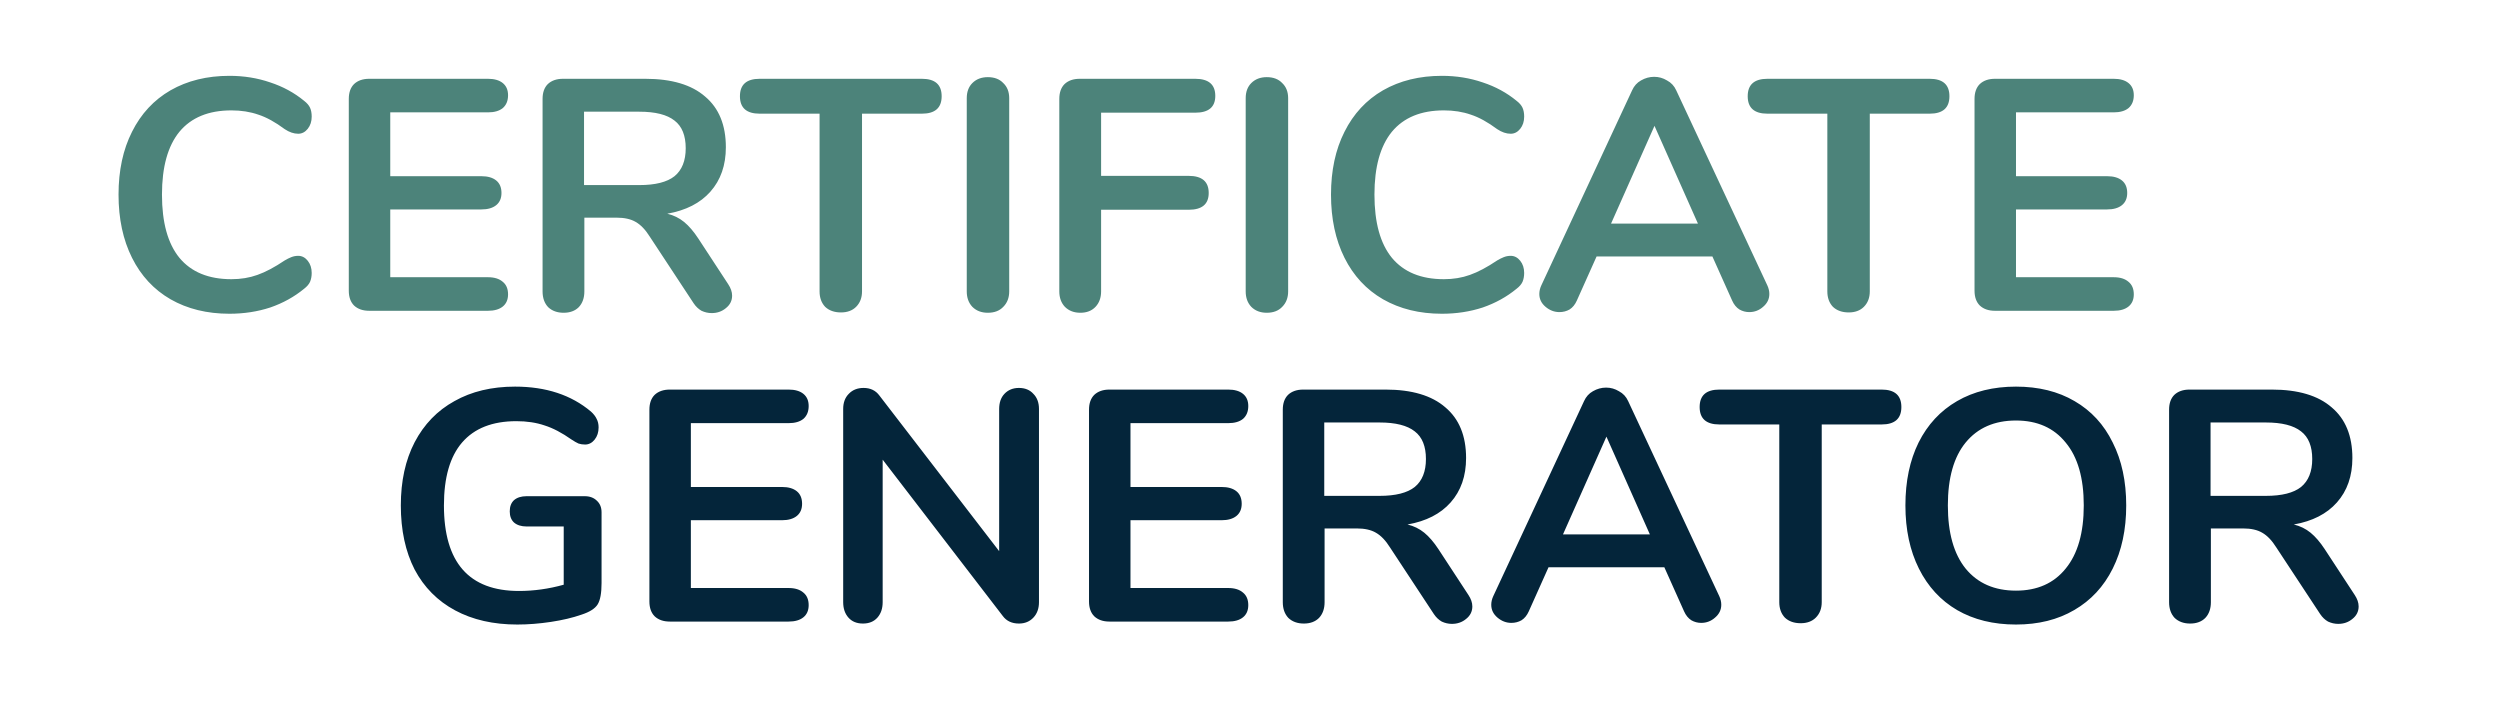 <svg width="547" height="157" viewBox="0 0 547 157" fill="none" xmlns="http://www.w3.org/2000/svg">
<path d="M50.199 68.648C45.303 68.648 41.007 67.592 37.311 65.48C33.663 63.368 30.855 60.344 28.887 56.408C26.919 52.472 25.935 47.864 25.935 42.584C25.935 37.304 26.919 32.72 28.887 28.832C30.855 24.896 33.663 21.872 37.311 19.76C41.007 17.648 45.303 16.592 50.199 16.592C53.367 16.592 56.343 17.072 59.127 18.032C61.911 18.944 64.383 20.288 66.543 22.064C67.167 22.544 67.599 23.048 67.839 23.576C68.079 24.104 68.199 24.752 68.199 25.52C68.199 26.576 67.911 27.464 67.335 28.184C66.759 28.904 66.063 29.264 65.247 29.264C64.287 29.264 63.303 28.928 62.295 28.256C60.231 26.72 58.311 25.664 56.535 25.088C54.759 24.464 52.791 24.152 50.631 24.152C45.639 24.152 41.847 25.712 39.255 28.832C36.711 31.952 35.439 36.536 35.439 42.584C35.439 48.68 36.711 53.288 39.255 56.408C41.847 59.528 45.639 61.088 50.631 61.088C52.695 61.088 54.591 60.776 56.319 60.152C58.095 59.528 60.087 58.472 62.295 56.984C62.775 56.696 63.255 56.456 63.735 56.264C64.215 56.072 64.719 55.976 65.247 55.976C66.063 55.976 66.759 56.336 67.335 57.056C67.911 57.776 68.199 58.664 68.199 59.72C68.199 60.44 68.079 61.088 67.839 61.664C67.599 62.192 67.167 62.696 66.543 63.176C64.383 64.952 61.911 66.32 59.127 67.28C56.343 68.192 53.367 68.648 50.199 68.648ZM80.78 68C79.388 68 78.284 67.616 77.468 66.848C76.7 66.08 76.316 65 76.316 63.608V21.632C76.316 20.24 76.7 19.16 77.468 18.392C78.284 17.624 79.388 17.24 80.78 17.24H106.772C108.164 17.24 109.244 17.552 110.012 18.176C110.78 18.8 111.164 19.688 111.164 20.84C111.164 22.04 110.78 22.976 110.012 23.648C109.244 24.272 108.164 24.584 106.772 24.584H85.388V38.552H105.332C106.724 38.552 107.804 38.864 108.572 39.488C109.34 40.112 109.724 41.024 109.724 42.224C109.724 43.376 109.34 44.264 108.572 44.888C107.804 45.512 106.724 45.824 105.332 45.824H85.388V60.656H106.772C108.164 60.656 109.244 60.992 110.012 61.664C110.78 62.288 111.164 63.2 111.164 64.4C111.164 65.552 110.78 66.44 110.012 67.064C109.244 67.688 108.164 68 106.772 68H80.78ZM159.322 62.168C159.898 63.032 160.186 63.872 160.186 64.688C160.186 65.792 159.73 66.704 158.818 67.424C157.954 68.144 156.922 68.504 155.722 68.504C154.954 68.504 154.21 68.336 153.49 68C152.818 67.616 152.242 67.064 151.762 66.344L142.186 51.8C141.226 50.264 140.194 49.184 139.09 48.56C138.034 47.936 136.642 47.624 134.914 47.624H127.858V63.752C127.858 65.192 127.45 66.344 126.634 67.208C125.818 68.024 124.714 68.432 123.322 68.432C121.93 68.432 120.802 68.024 119.938 67.208C119.122 66.344 118.714 65.192 118.714 63.752V21.632C118.714 20.24 119.098 19.16 119.866 18.392C120.682 17.624 121.786 17.24 123.178 17.24H141.178C146.938 17.24 151.306 18.536 154.282 21.128C157.306 23.672 158.818 27.368 158.818 32.216C158.818 36.152 157.69 39.392 155.434 41.936C153.226 44.432 150.082 46.04 146.002 46.76C147.394 47.096 148.618 47.696 149.674 48.56C150.73 49.424 151.762 50.624 152.77 52.16L159.322 62.168ZM139.882 40.496C143.386 40.496 145.954 39.848 147.586 38.552C149.218 37.208 150.034 35.168 150.034 32.432C150.034 29.648 149.218 27.632 147.586 26.384C145.954 25.088 143.386 24.44 139.882 24.44H127.786V40.496H139.882ZM184.002 68.36C182.562 68.36 181.41 67.952 180.546 67.136C179.73 66.272 179.322 65.144 179.322 63.752V24.872H166.218C163.338 24.872 161.898 23.6 161.898 21.056C161.898 18.512 163.338 17.24 166.218 17.24H201.714C204.594 17.24 206.034 18.512 206.034 21.056C206.034 23.6 204.594 24.872 201.714 24.872H188.61V63.752C188.61 65.144 188.178 66.272 187.314 67.136C186.498 67.952 185.394 68.36 184.002 68.36ZM216.135 68.432C214.743 68.432 213.615 68 212.751 67.136C211.935 66.272 211.527 65.144 211.527 63.752V21.488C211.527 20.096 211.935 18.992 212.751 18.176C213.615 17.312 214.743 16.88 216.135 16.88C217.575 16.88 218.703 17.312 219.519 18.176C220.383 18.992 220.815 20.096 220.815 21.488V63.752C220.815 65.144 220.383 66.272 219.519 67.136C218.703 68 217.575 68.432 216.135 68.432ZM236.385 68.432C234.993 68.432 233.865 68 233.001 67.136C232.185 66.272 231.777 65.144 231.777 63.752V21.632C231.777 20.24 232.161 19.16 232.929 18.392C233.745 17.624 234.849 17.24 236.241 17.24H261.513C264.441 17.24 265.905 18.488 265.905 20.984C265.905 23.432 264.441 24.656 261.513 24.656H240.921V38.48H260.073C263.001 38.48 264.465 39.728 264.465 42.224C264.465 44.672 263.001 45.896 260.073 45.896H240.921V63.752C240.921 65.144 240.513 66.272 239.697 67.136C238.881 68 237.777 68.432 236.385 68.432ZM277.166 68.432C275.774 68.432 274.646 68 273.782 67.136C272.966 66.272 272.558 65.144 272.558 63.752V21.488C272.558 20.096 272.966 18.992 273.782 18.176C274.646 17.312 275.774 16.88 277.166 16.88C278.606 16.88 279.734 17.312 280.55 18.176C281.414 18.992 281.846 20.096 281.846 21.488V63.752C281.846 65.144 281.414 66.272 280.55 67.136C279.734 68 278.606 68.432 277.166 68.432ZM315.488 68.648C310.592 68.648 306.296 67.592 302.6 65.48C298.952 63.368 296.144 60.344 294.176 56.408C292.208 52.472 291.224 47.864 291.224 42.584C291.224 37.304 292.208 32.72 294.176 28.832C296.144 24.896 298.952 21.872 302.6 19.76C306.296 17.648 310.592 16.592 315.488 16.592C318.656 16.592 321.632 17.072 324.416 18.032C327.2 18.944 329.672 20.288 331.832 22.064C332.456 22.544 332.888 23.048 333.128 23.576C333.368 24.104 333.488 24.752 333.488 25.52C333.488 26.576 333.2 27.464 332.624 28.184C332.048 28.904 331.352 29.264 330.536 29.264C329.576 29.264 328.592 28.928 327.584 28.256C325.52 26.72 323.6 25.664 321.824 25.088C320.048 24.464 318.08 24.152 315.92 24.152C310.928 24.152 307.136 25.712 304.544 28.832C302 31.952 300.728 36.536 300.728 42.584C300.728 48.68 302 53.288 304.544 56.408C307.136 59.528 310.928 61.088 315.92 61.088C317.984 61.088 319.88 60.776 321.608 60.152C323.384 59.528 325.376 58.472 327.584 56.984C328.064 56.696 328.544 56.456 329.024 56.264C329.504 56.072 330.008 55.976 330.536 55.976C331.352 55.976 332.048 56.336 332.624 57.056C333.2 57.776 333.488 58.664 333.488 59.72C333.488 60.44 333.368 61.088 333.128 61.664C332.888 62.192 332.456 62.696 331.832 63.176C329.672 64.952 327.2 66.32 324.416 67.28C321.632 68.192 318.656 68.648 315.488 68.648ZM386.699 62.456C386.987 63.08 387.131 63.704 387.131 64.328C387.131 65.432 386.675 66.368 385.763 67.136C384.899 67.904 383.891 68.288 382.739 68.288C381.971 68.288 381.251 68.096 380.579 67.712C379.907 67.28 379.379 66.632 378.995 65.768L374.675 56.12H349.331L345.011 65.768C344.627 66.632 344.099 67.28 343.427 67.712C342.755 68.096 342.011 68.288 341.195 68.288C340.091 68.288 339.083 67.904 338.171 67.136C337.259 66.368 336.803 65.432 336.803 64.328C336.803 63.704 336.947 63.08 337.235 62.456L357.107 19.76C357.539 18.8 358.187 18.08 359.051 17.6C359.963 17.072 360.923 16.808 361.931 16.808C362.939 16.808 363.875 17.072 364.739 17.6C365.651 18.08 366.323 18.8 366.755 19.76L386.699 62.456ZM352.499 48.92H371.507L362.003 27.536L352.499 48.92ZM404.502 68.36C403.062 68.36 401.91 67.952 401.046 67.136C400.23 66.272 399.822 65.144 399.822 63.752V24.872H386.718C383.838 24.872 382.398 23.6 382.398 21.056C382.398 18.512 383.838 17.24 386.718 17.24H422.214C425.094 17.24 426.534 18.512 426.534 21.056C426.534 23.6 425.094 24.872 422.214 24.872H409.11V63.752C409.11 65.144 408.678 66.272 407.814 67.136C406.998 67.952 405.894 68.36 404.502 68.36ZM436.491 68C435.099 68 433.995 67.616 433.179 66.848C432.411 66.08 432.027 65 432.027 63.608V21.632C432.027 20.24 432.411 19.16 433.179 18.392C433.995 17.624 435.099 17.24 436.491 17.24H462.483C463.875 17.24 464.955 17.552 465.723 18.176C466.491 18.8 466.875 19.688 466.875 20.84C466.875 22.04 466.491 22.976 465.723 23.648C464.955 24.272 463.875 24.584 462.483 24.584H441.099V38.552H461.043C462.435 38.552 463.515 38.864 464.283 39.488C465.051 40.112 465.435 41.024 465.435 42.224C465.435 43.376 465.051 44.264 464.283 44.888C463.515 45.512 462.435 45.824 461.043 45.824H441.099V60.656H462.483C463.875 60.656 464.955 60.992 465.723 61.664C466.491 62.288 466.875 63.2 466.875 64.4C466.875 65.552 466.491 66.44 465.723 67.064C464.955 67.688 463.875 68 462.483 68H436.491Z" fill="#4C837A"/>
<path d="M127.949 108.568C129.053 108.568 129.941 108.904 130.613 109.576C131.285 110.2 131.621 111.04 131.621 112.096V127.576C131.621 129.784 131.333 131.344 130.757 132.256C130.181 133.168 129.005 133.912 127.229 134.488C125.309 135.16 123.077 135.688 120.533 136.072C117.989 136.456 115.541 136.648 113.189 136.648C107.957 136.648 103.421 135.616 99.581 133.552C95.74 131.488 92.788 128.512 90.725 124.624C88.709 120.688 87.701 116.008 87.701 110.584C87.701 105.256 88.709 100.648 90.725 96.76C92.788 92.824 95.692 89.824 99.436 87.76C103.181 85.648 107.597 84.592 112.685 84.592C119.453 84.592 124.997 86.416 129.317 90.064C129.893 90.592 130.301 91.12 130.541 91.648C130.829 92.176 130.973 92.8 130.973 93.52C130.973 94.576 130.685 95.464 130.109 96.184C129.533 96.904 128.837 97.264 128.021 97.264C127.493 97.264 127.013 97.192 126.581 97.048C126.149 96.856 125.645 96.568 125.069 96.184C122.957 94.696 120.989 93.664 119.165 93.088C117.341 92.464 115.277 92.152 112.973 92.152C107.741 92.152 103.781 93.712 101.093 96.832C98.453 99.904 97.132 104.488 97.132 110.584C97.132 123.064 102.605 129.304 113.549 129.304C116.813 129.304 120.077 128.848 123.341 127.936V115.192H115.205C114.053 115.192 113.141 114.904 112.469 114.328C111.845 113.752 111.533 112.936 111.533 111.88C111.533 110.824 111.845 110.008 112.469 109.432C113.141 108.856 114.053 108.568 115.205 108.568H127.949ZM146.553 136C145.161 136 144.057 135.616 143.241 134.848C142.473 134.08 142.089 133 142.089 131.608V89.632C142.089 88.24 142.473 87.16 143.241 86.392C144.057 85.624 145.161 85.24 146.553 85.24H172.545C173.937 85.24 175.017 85.552 175.785 86.176C176.553 86.8 176.937 87.688 176.937 88.84C176.937 90.04 176.553 90.976 175.785 91.648C175.017 92.272 173.937 92.584 172.545 92.584H151.161V106.552H171.105C172.497 106.552 173.577 106.864 174.345 107.488C175.113 108.112 175.497 109.024 175.497 110.224C175.497 111.376 175.113 112.264 174.345 112.888C173.577 113.512 172.497 113.824 171.105 113.824H151.161V128.656H172.545C173.937 128.656 175.017 128.992 175.785 129.664C176.553 130.288 176.937 131.2 176.937 132.4C176.937 133.552 176.553 134.44 175.785 135.064C175.017 135.688 173.937 136 172.545 136H146.553ZM222.936 84.88C224.28 84.88 225.336 85.312 226.104 86.176C226.92 86.992 227.328 88.096 227.328 89.488V131.752C227.328 133.144 226.92 134.272 226.104 135.136C225.288 136 224.232 136.432 222.936 136.432C221.4 136.432 220.224 135.88 219.408 134.776L193.128 100.576V131.752C193.128 133.144 192.744 134.272 191.976 135.136C191.208 136 190.152 136.432 188.808 136.432C187.464 136.432 186.408 136 185.64 135.136C184.872 134.272 184.488 133.144 184.488 131.752V89.488C184.488 88.096 184.896 86.992 185.712 86.176C186.528 85.312 187.608 84.88 188.952 84.88C190.44 84.88 191.592 85.432 192.408 86.536L218.616 120.592V89.488C218.616 88.096 219 86.992 219.768 86.176C220.584 85.312 221.64 84.88 222.936 84.88ZM242.741 136C241.349 136 240.245 135.616 239.429 134.848C238.661 134.08 238.277 133 238.277 131.608V89.632C238.277 88.24 238.661 87.16 239.429 86.392C240.245 85.624 241.349 85.24 242.741 85.24H268.733C270.125 85.24 271.205 85.552 271.973 86.176C272.741 86.8 273.125 87.688 273.125 88.84C273.125 90.04 272.741 90.976 271.973 91.648C271.205 92.272 270.125 92.584 268.733 92.584H247.349V106.552H267.293C268.685 106.552 269.765 106.864 270.533 107.488C271.301 108.112 271.685 109.024 271.685 110.224C271.685 111.376 271.301 112.264 270.533 112.888C269.765 113.512 268.685 113.824 267.293 113.824H247.349V128.656H268.733C270.125 128.656 271.205 128.992 271.973 129.664C272.741 130.288 273.125 131.2 273.125 132.4C273.125 133.552 272.741 134.44 271.973 135.064C271.205 135.688 270.125 136 268.733 136H242.741ZM321.283 130.168C321.859 131.032 322.147 131.872 322.147 132.688C322.147 133.792 321.691 134.704 320.779 135.424C319.915 136.144 318.883 136.504 317.683 136.504C316.915 136.504 316.171 136.336 315.451 136C314.779 135.616 314.203 135.064 313.723 134.344L304.147 119.8C303.187 118.264 302.155 117.184 301.051 116.56C299.995 115.936 298.603 115.624 296.875 115.624H289.819V131.752C289.819 133.192 289.411 134.344 288.595 135.208C287.779 136.024 286.675 136.432 285.283 136.432C283.891 136.432 282.763 136.024 281.899 135.208C281.083 134.344 280.675 133.192 280.675 131.752V89.632C280.675 88.24 281.059 87.16 281.827 86.392C282.643 85.624 283.747 85.24 285.139 85.24H303.139C308.899 85.24 313.267 86.536 316.243 89.128C319.267 91.672 320.779 95.368 320.779 100.216C320.779 104.152 319.651 107.392 317.395 109.936C315.187 112.432 312.043 114.04 307.963 114.76C309.355 115.096 310.579 115.696 311.635 116.56C312.691 117.424 313.723 118.624 314.731 120.16L321.283 130.168ZM301.843 108.496C305.347 108.496 307.915 107.848 309.547 106.552C311.179 105.208 311.995 103.168 311.995 100.432C311.995 97.648 311.179 95.632 309.547 94.384C307.915 93.088 305.347 92.44 301.843 92.44H289.747V108.496H301.843ZM376.183 130.456C376.471 131.08 376.615 131.704 376.615 132.328C376.615 133.432 376.159 134.368 375.247 135.136C374.383 135.904 373.375 136.288 372.223 136.288C371.455 136.288 370.735 136.096 370.063 135.712C369.391 135.28 368.863 134.632 368.479 133.768L364.159 124.12H338.815L334.495 133.768C334.111 134.632 333.583 135.28 332.911 135.712C332.239 136.096 331.495 136.288 330.679 136.288C329.575 136.288 328.567 135.904 327.655 135.136C326.743 134.368 326.287 133.432 326.287 132.328C326.287 131.704 326.431 131.08 326.719 130.456L346.591 87.76C347.023 86.8 347.671 86.08 348.535 85.6C349.447 85.072 350.407 84.808 351.415 84.808C352.423 84.808 353.359 85.072 354.223 85.6C355.135 86.08 355.807 86.8 356.239 87.76L376.183 130.456ZM341.983 116.92H360.991L351.487 95.536L341.983 116.92ZM393.987 136.36C392.547 136.36 391.395 135.952 390.531 135.136C389.715 134.272 389.307 133.144 389.307 131.752V92.872H376.203C373.323 92.872 371.883 91.6 371.883 89.056C371.883 86.512 373.323 85.24 376.203 85.24H411.699C414.579 85.24 416.019 86.512 416.019 89.056C416.019 91.6 414.579 92.872 411.699 92.872H398.595V131.752C398.595 133.144 398.163 134.272 397.299 135.136C396.483 135.952 395.379 136.36 393.987 136.36ZM441.096 136.648C436.152 136.648 431.856 135.592 428.208 133.48C424.608 131.368 421.824 128.344 419.856 124.408C417.888 120.472 416.904 115.864 416.904 110.584C416.904 105.304 417.864 100.72 419.784 96.832C421.752 92.896 424.56 89.872 428.208 87.76C431.856 85.648 436.152 84.592 441.096 84.592C446.04 84.592 450.312 85.648 453.912 87.76C457.56 89.872 460.344 92.896 462.264 96.832C464.232 100.72 465.216 105.304 465.216 110.584C465.216 115.864 464.232 120.472 462.264 124.408C460.296 128.344 457.488 131.368 453.84 133.48C450.24 135.592 445.992 136.648 441.096 136.648ZM441.096 129.232C445.752 129.232 449.376 127.624 451.968 124.408C454.608 121.192 455.928 116.584 455.928 110.584C455.928 104.584 454.608 100 451.968 96.832C449.376 93.616 445.752 92.008 441.096 92.008C436.392 92.008 432.72 93.616 430.08 96.832C427.488 100 426.192 104.584 426.192 110.584C426.192 116.584 427.488 121.192 430.08 124.408C432.72 127.624 436.392 129.232 441.096 129.232ZM515.205 130.168C515.781 131.032 516.069 131.872 516.069 132.688C516.069 133.792 515.613 134.704 514.701 135.424C513.837 136.144 512.805 136.504 511.605 136.504C510.837 136.504 510.093 136.336 509.373 136C508.701 135.616 508.125 135.064 507.645 134.344L498.069 119.8C497.109 118.264 496.077 117.184 494.973 116.56C493.917 115.936 492.525 115.624 490.797 115.624H483.741V131.752C483.741 133.192 483.333 134.344 482.517 135.208C481.701 136.024 480.597 136.432 479.205 136.432C477.813 136.432 476.685 136.024 475.821 135.208C475.005 134.344 474.597 133.192 474.597 131.752V89.632C474.597 88.24 474.981 87.16 475.749 86.392C476.565 85.624 477.669 85.24 479.061 85.24H497.061C502.821 85.24 507.189 86.536 510.165 89.128C513.189 91.672 514.701 95.368 514.701 100.216C514.701 104.152 513.573 107.392 511.317 109.936C509.109 112.432 505.965 114.04 501.885 114.76C503.277 115.096 504.501 115.696 505.557 116.56C506.613 117.424 507.645 118.624 508.653 120.16L515.205 130.168ZM495.765 108.496C499.269 108.496 501.837 107.848 503.469 106.552C505.101 105.208 505.917 103.168 505.917 100.432C505.917 97.648 505.101 95.632 503.469 94.384C501.837 93.088 499.269 92.44 495.765 92.44H483.669V108.496H495.765Z" fill="#04253A"/>
</svg>
